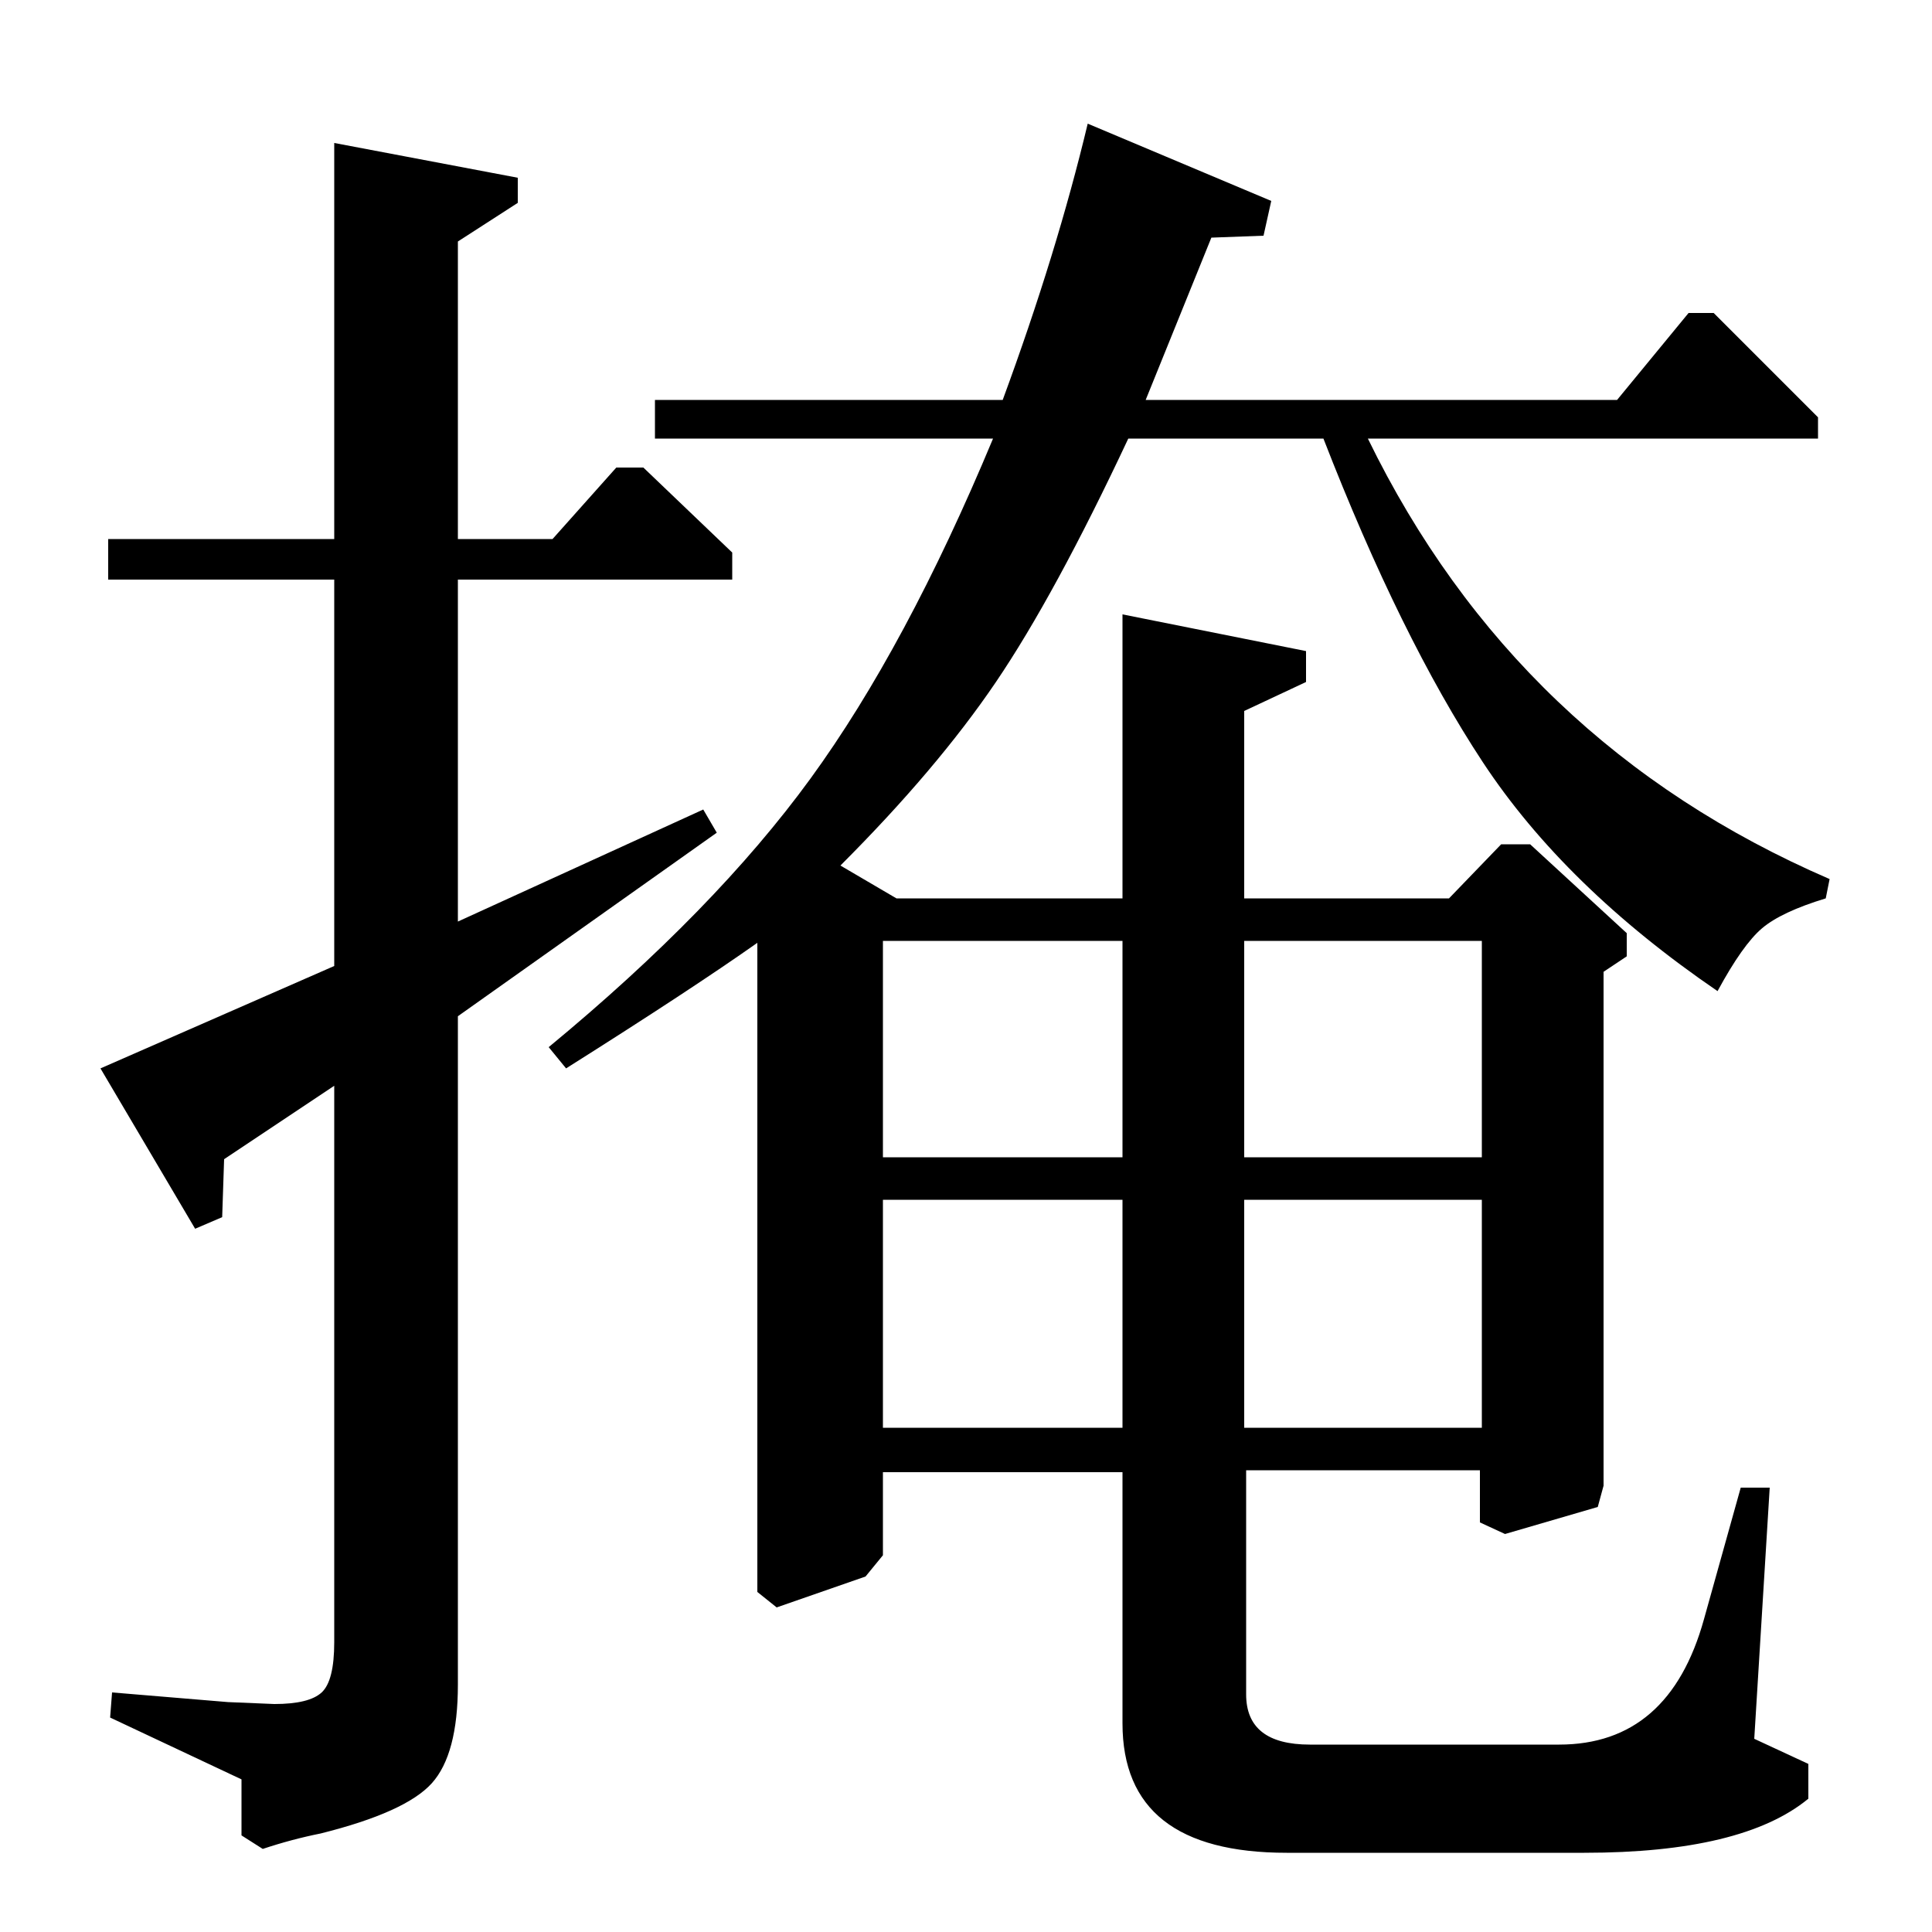 <?xml version="1.0" standalone="no"?>
<!DOCTYPE svg PUBLIC "-//W3C//DTD SVG 1.1//EN" "http://www.w3.org/Graphics/SVG/1.1/DTD/svg11.dtd" >
<svg xmlns="http://www.w3.org/2000/svg" xmlns:xlink="http://www.w3.org/1999/xlink" version="1.1" viewBox="0 -140 1000 1000">
  <g transform="matrix(1 0 0 -1 0 860)">
   <path fill="currentColor"
d="M173 438l-57 -38l-1 -30l-14 -6l-49 83l121 53v200h-117v21h117v205l95 -18v-13l-31 -20v-154h49l33 37h14l46 -44v-14h-142v-177l127 58l7 -12l-134 -95v-346q0 -36 -13.5 -51t-57.5 -26q-15 -3 -30 -8l-11 7v29l-68 32l1 13l60 -5l24 -1q18 0 24.5 6t6.5 26v288z
M293 447l-9 11q86 71 135.5 139t94.5 176h-175v20h180q28 76 44 143l95 -40l-4 -18l-27 -1l-34 -84h244l37 45h13l54 -54v-11h-233q77 -158 239 -228l-2 -10q-23 -7 -33 -15.5t-23 -32.5q-79 54 -121.5 118.5t-82.5 167.5h-101q-38 -81 -68.5 -126t-80.5 -95l29 -17h117v147
l95 -19v-16l-32 -15v-97h106l27 28h15l50 -46v-12l-12 -8v-266l-3 -11l-48 -14l-13 6v27h-121v-116q0 -26 33 -26h129q57 0 75 65l19 68h15l-8 -130l28 -13v-18q-34 -28 -116 -28h-154q-85 0 -85 67v130h-124v-43l-9 -11l-46 -16l-10 8v336q-34 -24 -99 -65zM457 261h124
v118h-124v-118zM457 401h124v112h-124v-112zM644 401h123v112h-123v-112zM644 261h123v118h-123v-118z" />
  </g>

</svg>
